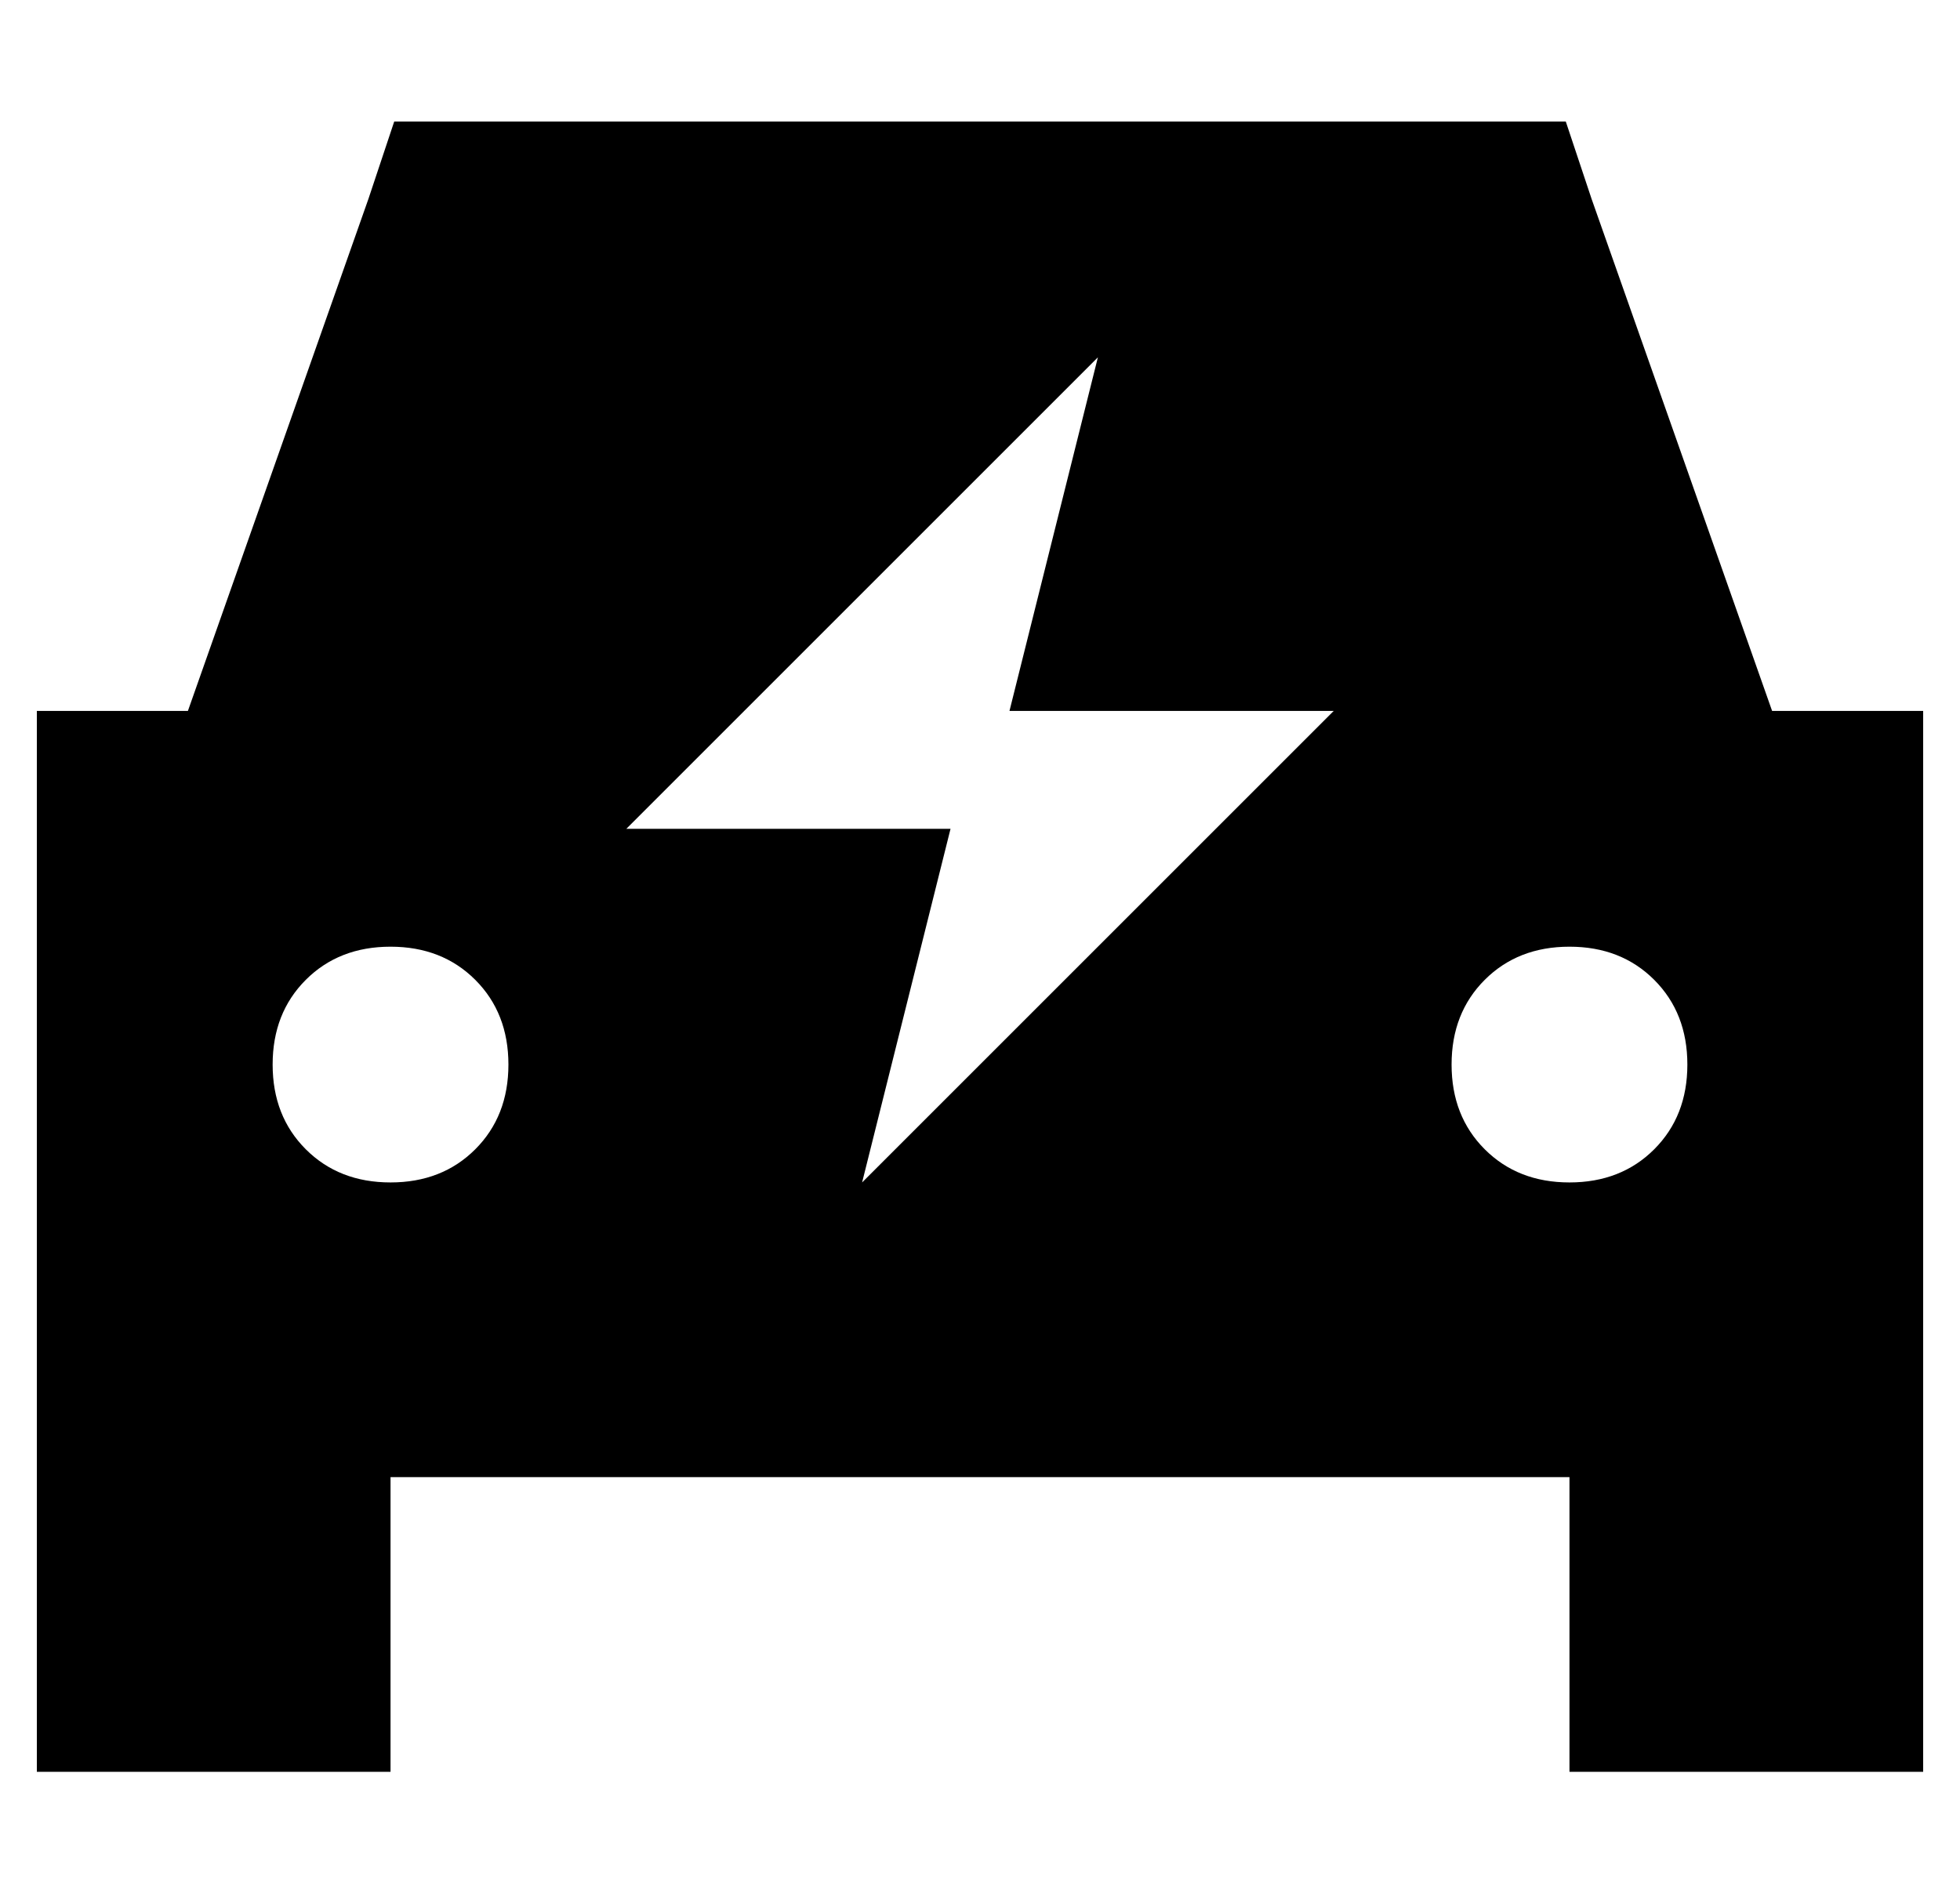 <?xml version="1.0" standalone="no"?>
<!DOCTYPE svg PUBLIC "-//W3C//DTD SVG 1.1//EN" "http://www.w3.org/Graphics/SVG/1.1/DTD/svg11.dtd" >
<svg xmlns="http://www.w3.org/2000/svg" xmlns:xlink="http://www.w3.org/1999/xlink" version="1.1" viewBox="-10 -40 532 512">
   <path fill="currentColor"
d="M120 -7h-23h23h-23l-7 21v0l-49 139v0h-41v0v208v0v80v0h96v0v-80v0h320v0v80v0h96v0v-80v0v-208v0h-41v0l-49 -139v0l-7 -21v0h-23h-272zM64 249q0 -14 9 -23v0v0q9 -9 23 -9t23 9t9 23t-9 23t-23 9t-23 -9t-9 -23v0zM416 217q14 0 23 9v0v0q9 9 9 23t-9 23t-23 9
t-23 -9t-9 -23t9 -23t23 -9v0zM160 185l128 -128l-128 128l128 -128l-24 96v0h88v0l-128 128v0l24 -96v0h-88v0z" />
</svg>
